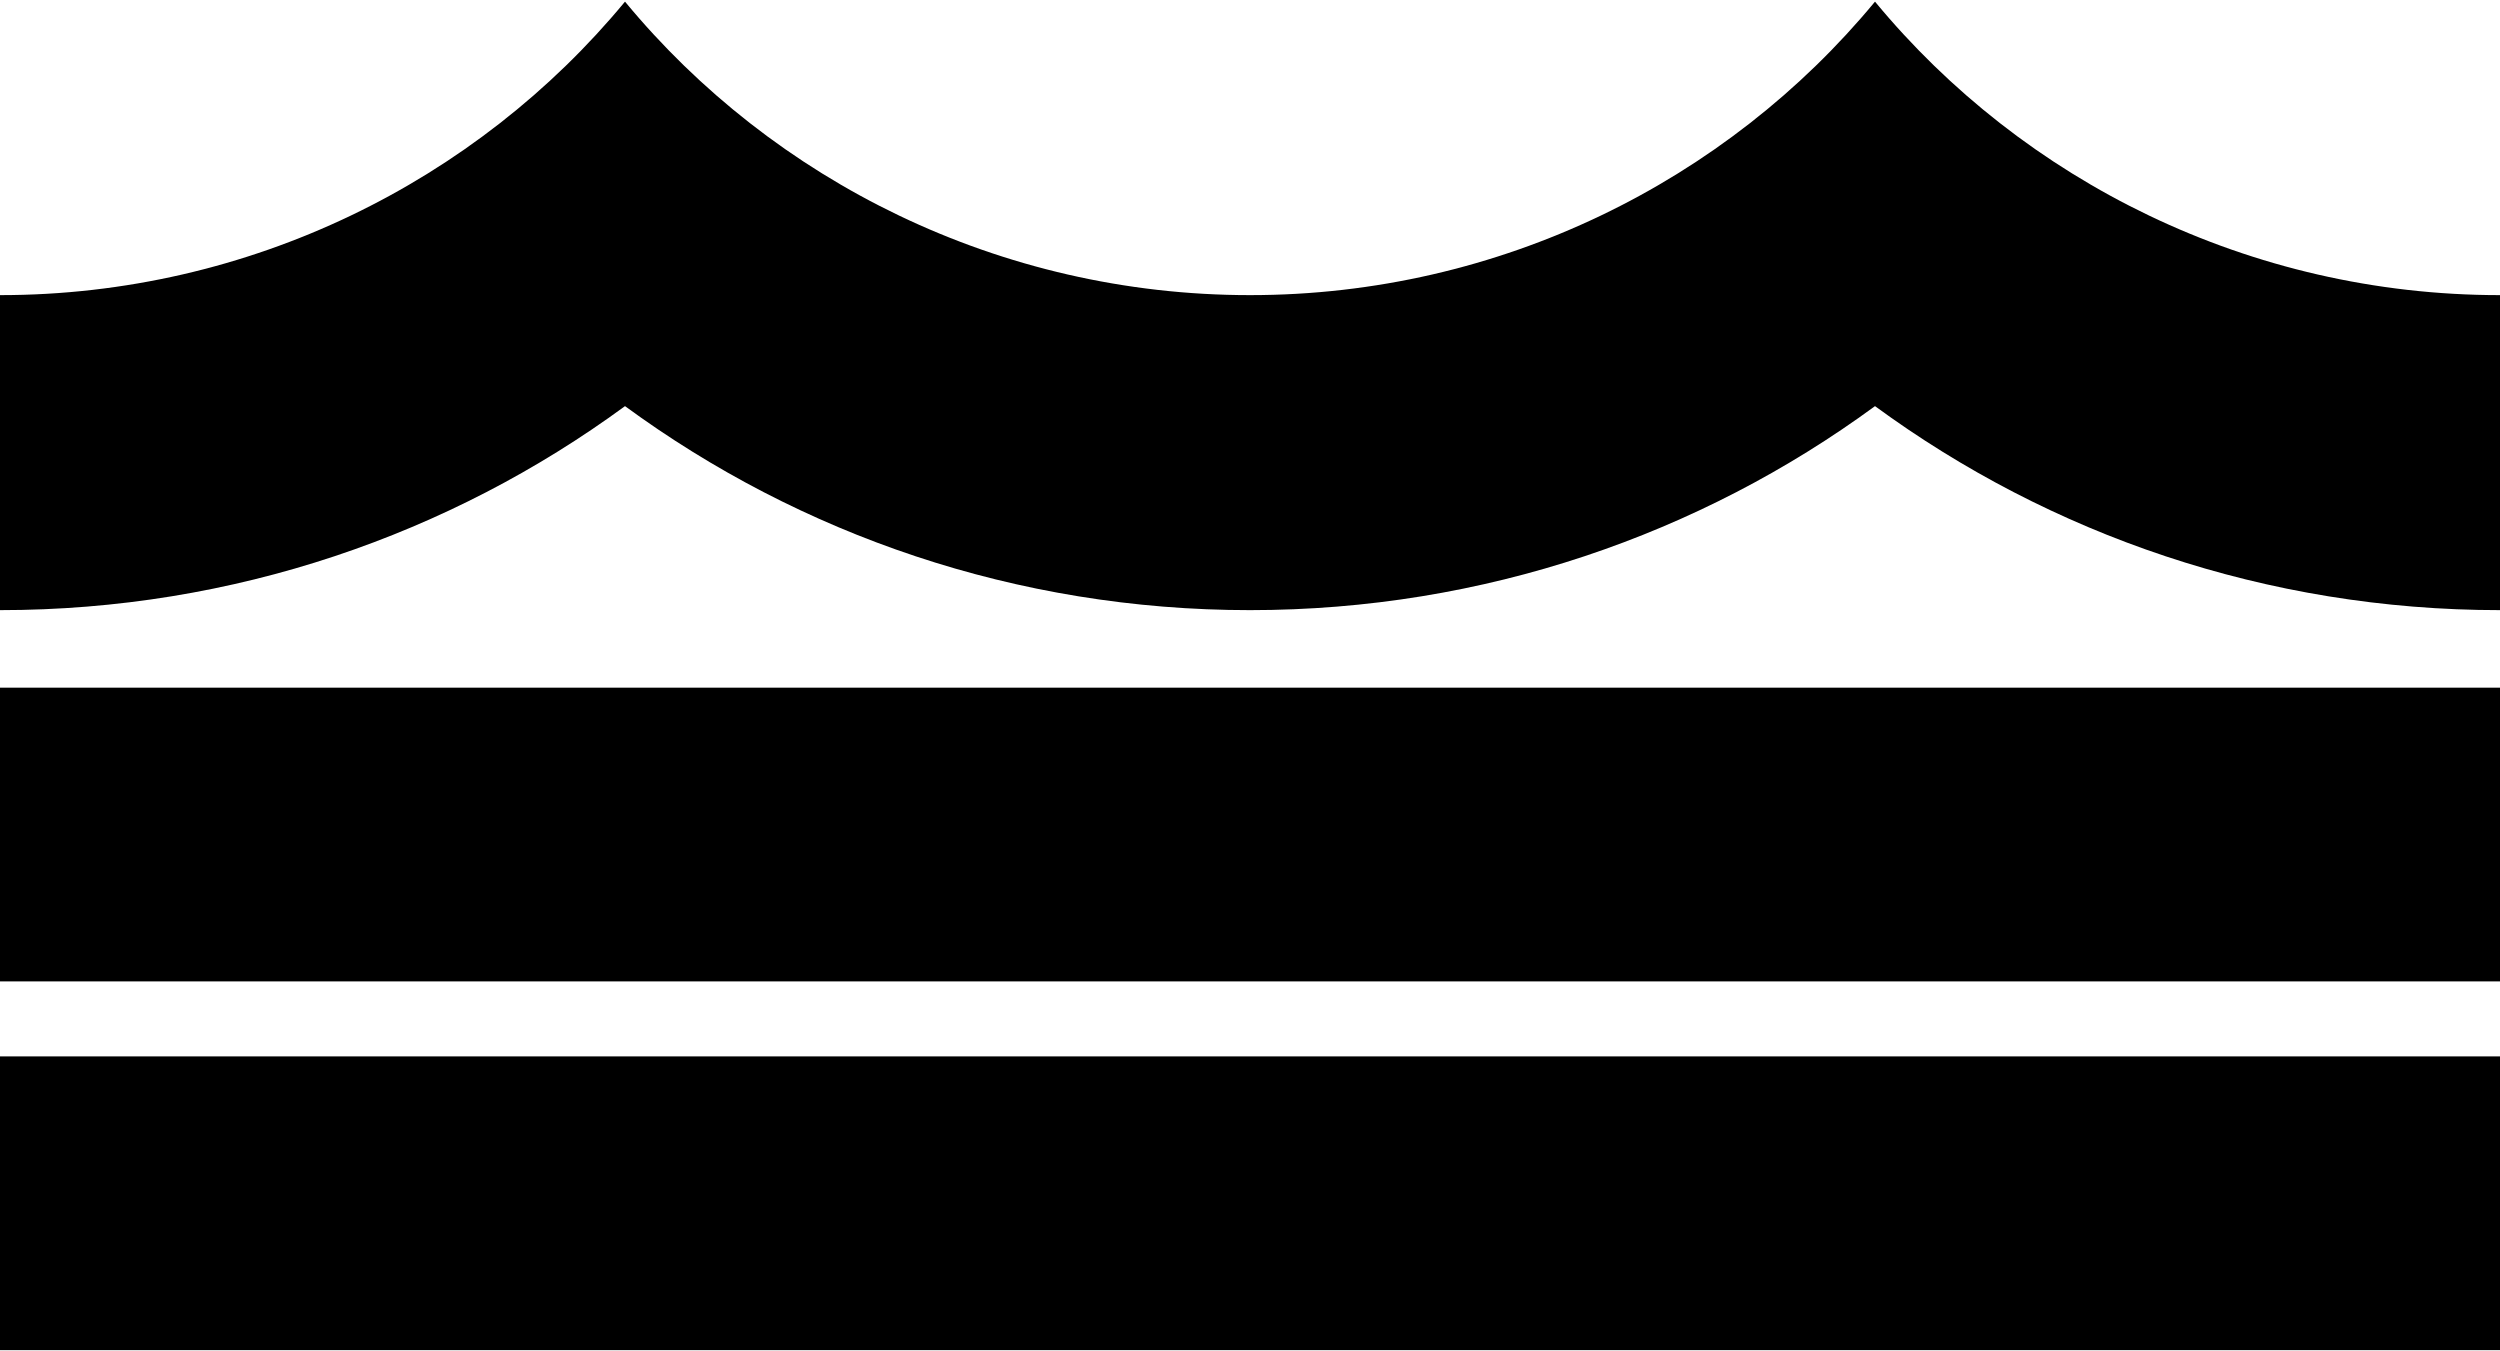 <svg width="642" viewBox="0 0 642 347" height="347" xmlns="http://www.w3.org/2000/svg"><path d="M642 271.28v75.435H0V271.28h642Zm0-94.689v75.429H0V176.59h642ZM481.5.42c38.026 46.031 96.223 75.37 160.5 75.37v80.893c-60.027 0-115.56-19.453-160.5-52.387-44.94 32.934-100.473 52.387-160.5 52.387s-115.56-19.453-160.5-52.387C115.56 137.23 60.027 156.683 0 156.683V75.79c64.149 0 122.41-29.263 160.5-75.371 38.026 46.031 96.223 75.37 160.5 75.37 64.149 0 122.41-29.262 160.5-75.37Z"></path></svg>